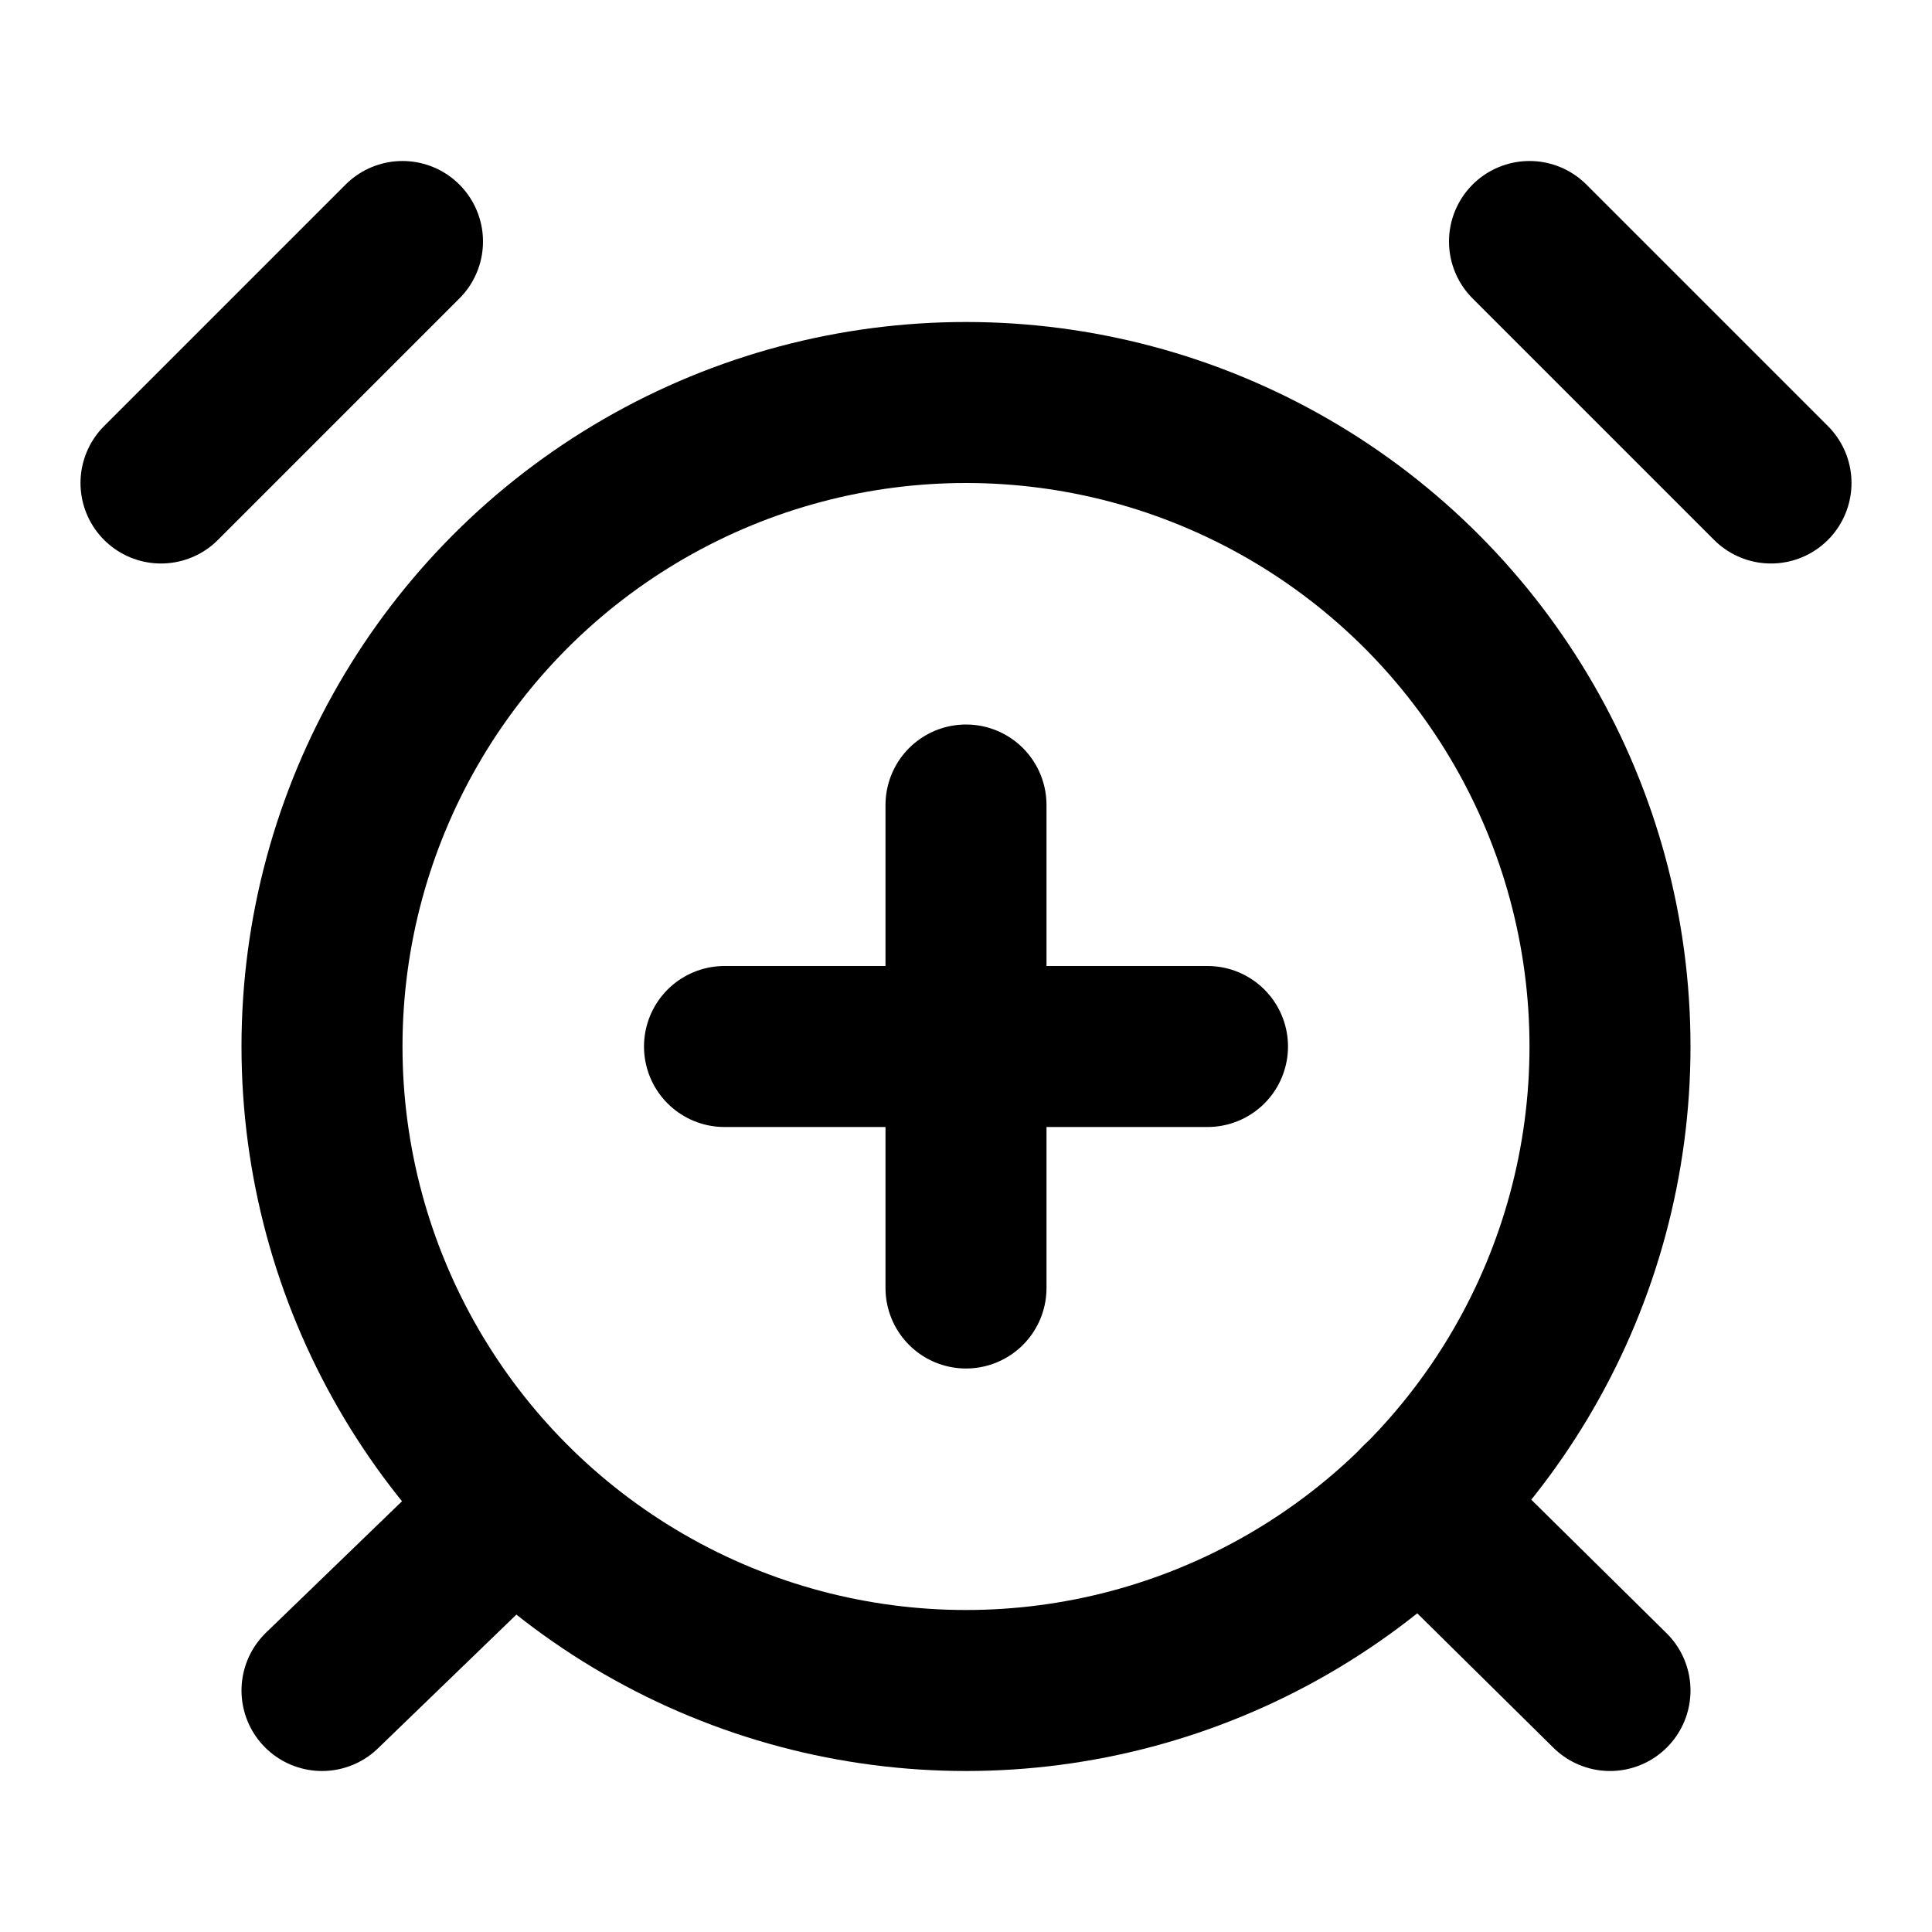 <svg xmlns="http://www.w3.org/2000/svg" width="24" height="24" fill="none" stroke="currentColor" stroke-linecap="round" stroke-linejoin="round" stroke-width="2">
    <circle cx="12" cy="13" r="8"/>
    <path d="M5 3 2 6m20 0-3-3M6.38 18.7 4 21m13.64-2.33L20 21m-8-11v6m-3-3h6"/>
</svg>
